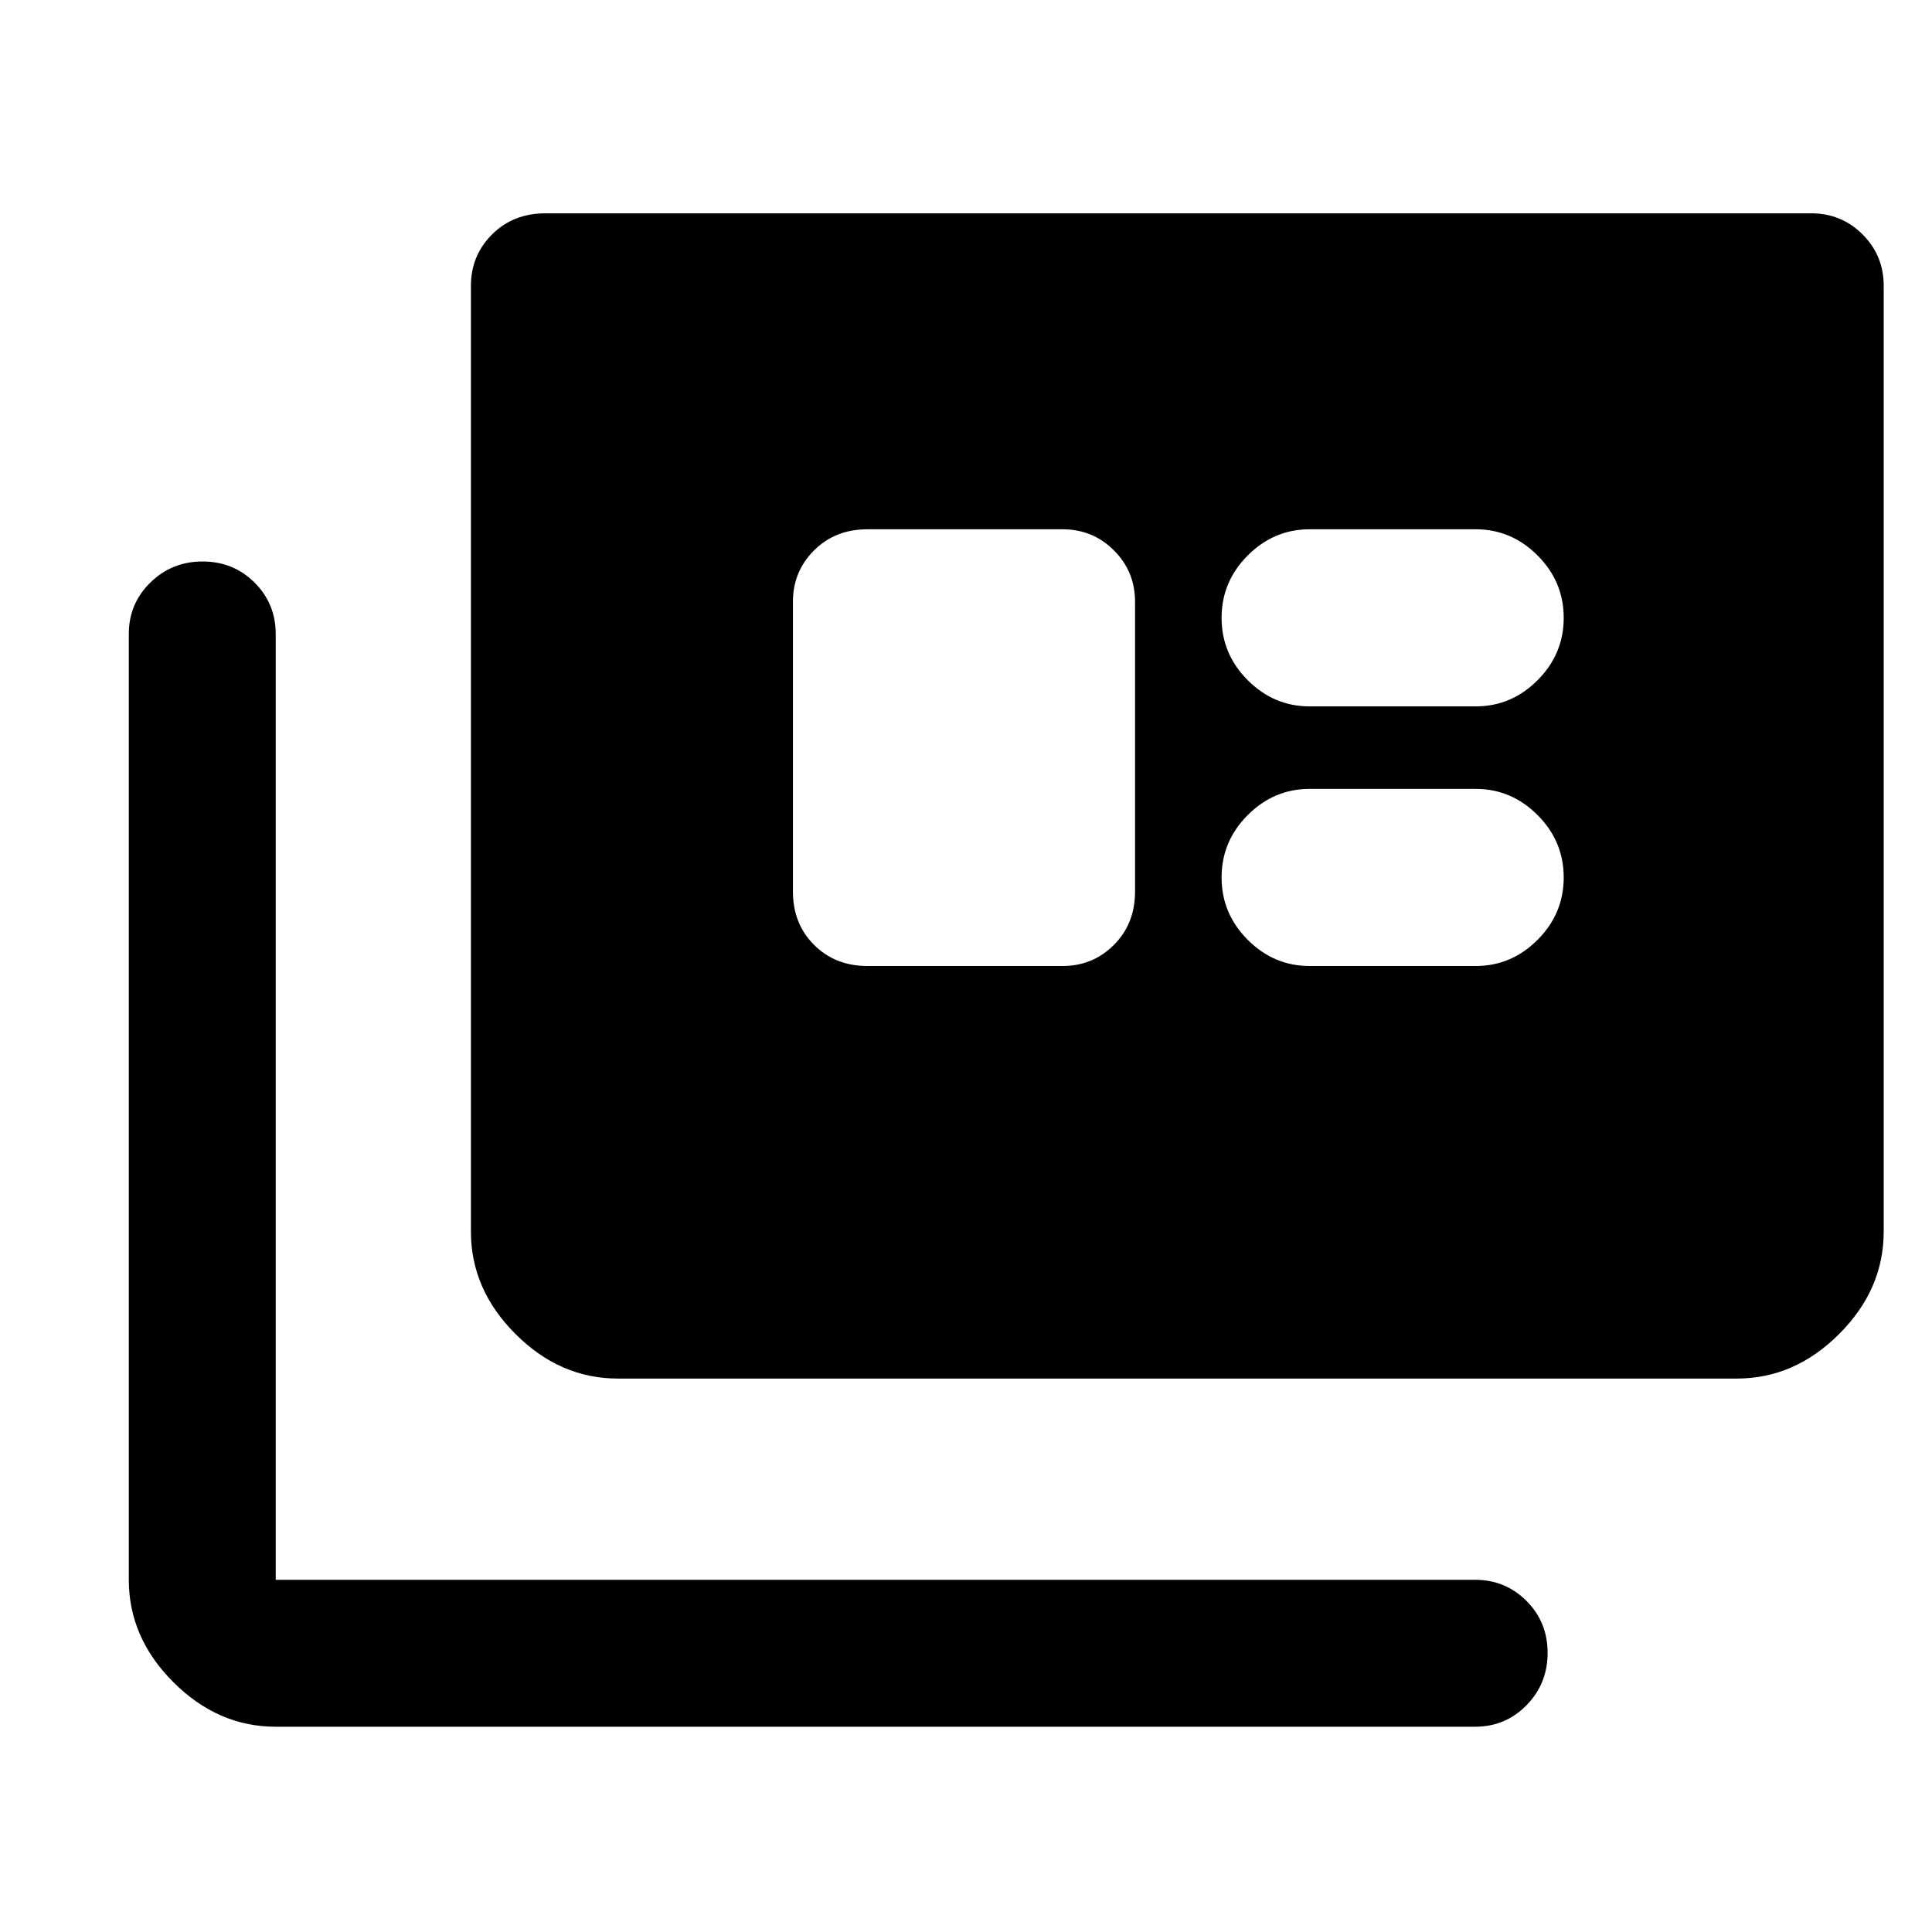 <svg xmlns="http://www.w3.org/2000/svg" height="48" viewBox="0 -960 960 960" width="48"><path d="M137-102q-28.72 0-50.86-22.14Q64-146.27 64-175v-470q0-15.03 10.68-25.51 10.69-10.49 26-10.49 15.32 0 25.82 10.49Q137-660.03 137-645v470h596q15.03 0 25.51 10.5Q769-154 769-138.68q0 15.31-10.49 26Q748.03-102 733-102H137Zm170-173q-28.73 0-50.86-22.14Q234-319.27 234-348v-470q0-15.03 10.5-25.51Q255-854 271-854h629q15.03 0 25.51 10.49Q936-833.03 936-818v470q0 28.73-22.14 50.86Q891.72-275 863-275H307Zm124-205h97q15.03 0 25.51-10.5Q564-501 564-517v-144q0-15.03-10.49-25.51Q543.03-697 528-697h-97q-16 0-26.5 10.49Q394-676.03 394-661v144q0 16 10.5 26.5T431-480Zm219.7 0h82.6q17.7 0 30.7-13t13-31q0-18-13-31t-30.7-13h-82.6q-17.7 0-30.7 13t-13 31q0 18 13 31t30.7 13Zm0-129h82.6q17.7 0 30.7-13t13-31q0-18-13-31t-30.7-13h-82.6q-17.7 0-30.7 13t-13 31q0 18 13 31t30.7 13Z"/></svg>